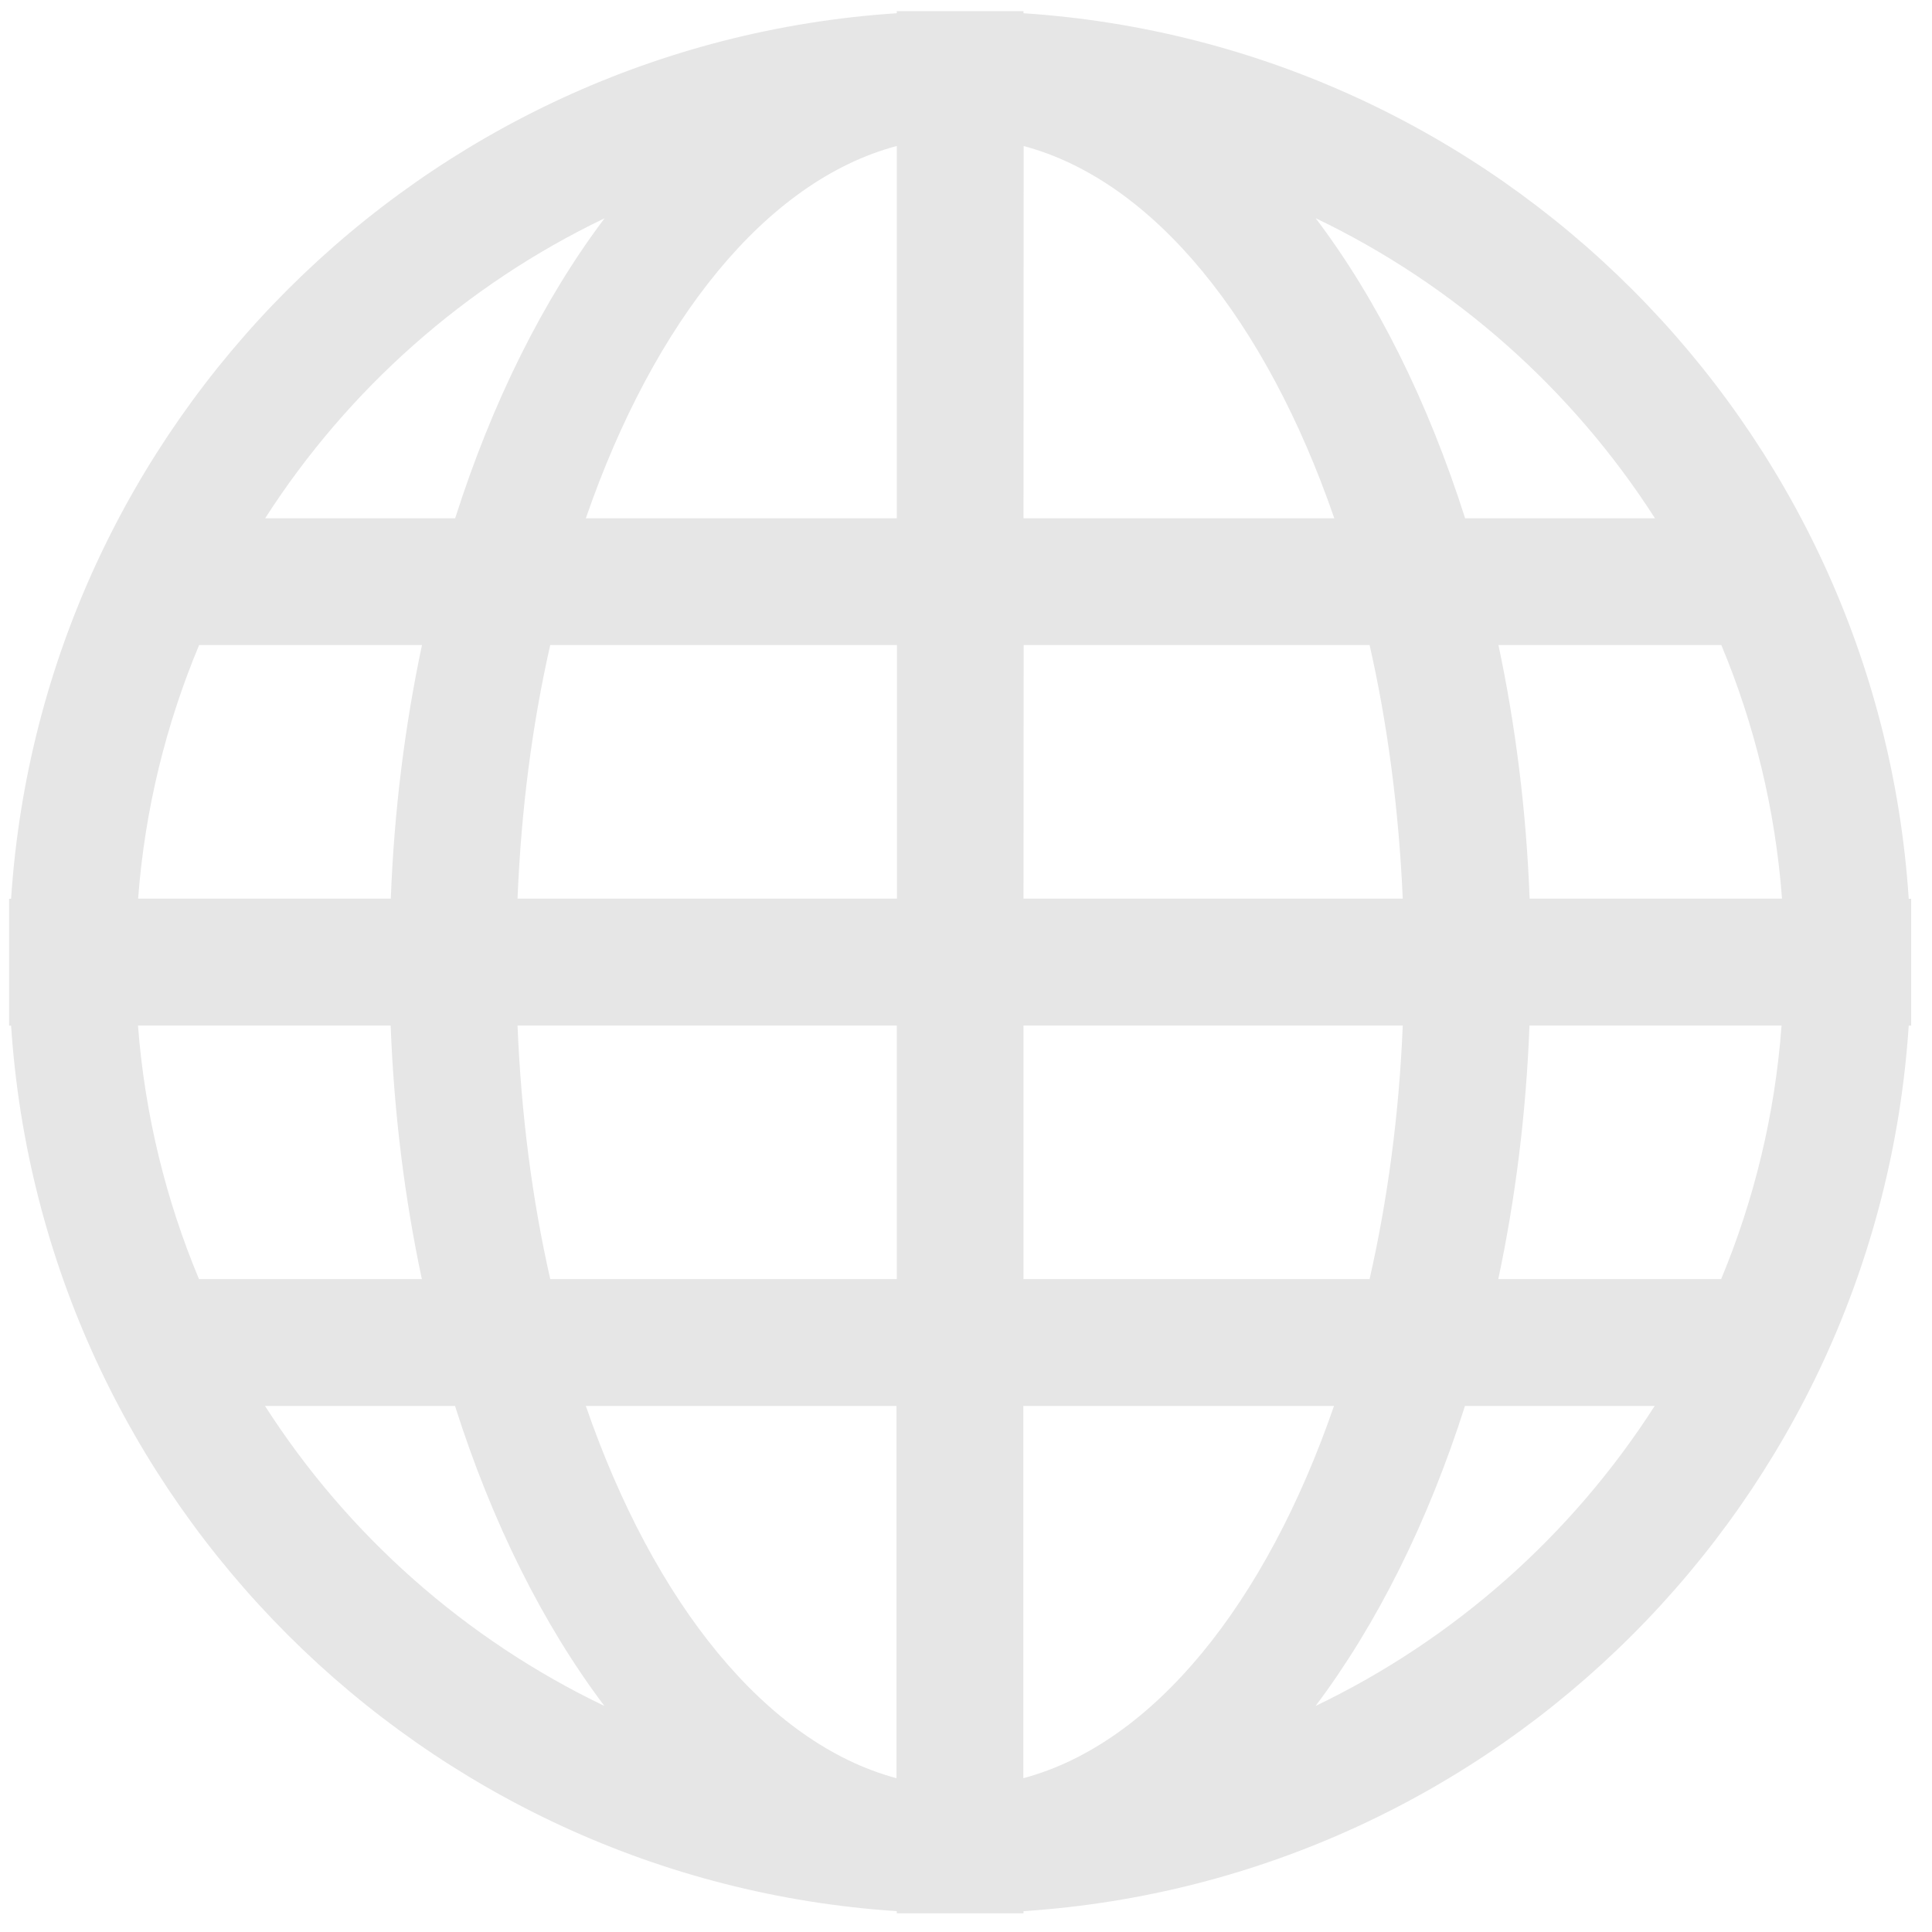 <?xml version="1.0" encoding="UTF-8" standalone="no"?>
<!-- Created with Inkscape (http://www.inkscape.org/) -->

<svg
   xmlns:dc="http://purl.org/dc/elements/1.1/"
   xmlns:cc="http://creativecommons.org/ns#"
   xmlns:rdf="http://www.w3.org/1999/02/22-rdf-syntax-ns#"
   xmlns:svg="http://www.w3.org/2000/svg"
   xmlns="http://www.w3.org/2000/svg"
   xmlns:sodipodi="http://sodipodi.sourceforge.net/DTD/sodipodi-0.dtd"
   xmlns:inkscape="http://www.inkscape.org/namespaces/inkscape"
   width="48"
   height="48"
   viewBox="0 0 12.7 12.7"
   version="1.1"
   id="svg829"
   inkscape:version="0.92.3 (2405546, 2018-03-11)"
   sodipodi:docname="web-browser.svg">
  <defs
     id="defs823" />
  <sodipodi:namedview
     id="base"
     pagecolor="#ffffff"
     bordercolor="#666666"
     borderopacity="1.0"
     inkscape:pageopacity="0.0"
     inkscape:pageshadow="2"
     inkscape:zoom="10.25"
     inkscape:cx="-14.97561"
     inkscape:cy="22.829268"
     inkscape:document-units="mm"
     inkscape:current-layer="layer1"
     showgrid="false"
     showguides="true"
     inkscape:guide-bbox="true"
     inkscape:window-width="1366"
     inkscape:window-height="719"
     inkscape:window-x="0"
     inkscape:window-y="25"
     inkscape:window-maximized="1"
     scale-x="1.9"
     units="px"
     inkscape:snap-global="false" />
  <g
     inkscape:label="Capa 1"
     inkscape:groupmode="layer"
     id="layer1"
     transform="translate(0,-284.3)">
    <path
       inkscape:connector-curvature="0"
       style="color:#000000;font-style:normal;font-variant:normal;font-weight:normal;font-stretch:normal;font-size:medium;line-height:normal;font-family:'Andale Mono';text-indent:0pt;text-align:start;text-decoration:none;text-decoration-line:none;letter-spacing:normal;word-spacing:normal;text-transform:none;direction:ltr;text-anchor:start;display:inline;overflow:visible;visibility:visible;fill:#e6e6e6;fill-opacity:1;stroke:none;stroke-width:5.001;marker:none"
       d="m 5.895,284.373 v 0.014 c -3.121,0.205 -5.617,2.7 -5.822,5.821 h -0.013 v 0.417 0.417 h 0.013 c 0.205,3.121 2.701,5.615 5.822,5.821 v 0.014 H 6.311 6.728 v -0.014 c 3.121,-0.205 5.614,-2.7 5.819,-5.821 h 0.016 v -0.417 -0.417 h -0.016 c -0.205,-3.121 -2.698,-5.615 -5.819,-5.821 v -0.014 H 6.311 Z m 0,0.887 v 2.447 H 3.851 c 0.448,-1.298 1.186,-2.219 2.043,-2.447 z m 0.834,0 c 0.856,0.228 1.594,1.149 2.042,2.447 H 6.728 Z m -2.755,0.475 c -0.403,0.535 -0.738,1.206 -0.982,1.972 H 1.743 c 0.544,-0.848 1.317,-1.534 2.231,-1.972 z m 4.676,0 c 0.913,0.438 1.685,1.124 2.229,1.972 H 9.631 c -0.244,-0.765 -0.577,-1.437 -0.982,-1.972 z m -7.341,2.805 h 1.465 c -0.112,0.527 -0.183,1.086 -0.205,1.667 H 0.908 c 0.044,-0.587 0.184,-1.148 0.401,-1.667 z m 2.309,0 h 2.278 v 1.667 H 3.402 c 0.024,-0.587 0.097,-1.148 0.215,-1.667 z m 3.111,0 h 2.274 c 0.118,0.519 0.192,1.08 0.218,1.667 H 6.728 Z m 3.121,0 h 1.465 c 0.217,0.519 0.355,1.08 0.399,1.667 h -1.659 c -0.022,-0.581 -0.093,-1.14 -0.205,-1.667 z m -8.942,2.501 H 2.568 c 0.022,0.581 0.093,1.14 0.205,1.667 H 1.308 c -0.217,-0.519 -0.356,-1.08 -0.401,-1.667 z m 2.494,0 h 2.493 v 1.667 H 3.617 c -0.118,-0.519 -0.191,-1.08 -0.215,-1.667 z m 3.326,0 h 2.493 c -0.024,0.587 -0.1,1.148 -0.218,1.667 H 6.728 Z m 3.326,0 h 1.657 c -0.043,0.587 -0.181,1.148 -0.397,1.667 H 9.849 c 0.112,-0.527 0.183,-1.086 0.205,-1.667 z m -8.312,2.501 h 1.249 c 0.243,0.765 0.578,1.437 0.982,1.972 -0.914,-0.438 -1.687,-1.123 -2.231,-1.972 z m 2.108,0 h 2.043 v 2.447 C 5.038,295.76 4.299,294.84 3.851,293.542 Z m 2.877,0 h 2.042 c -0.448,1.298 -1.186,2.218 -2.042,2.447 z m 2.903,0 h 1.247 c -0.544,0.849 -1.316,1.534 -2.229,1.972 0.403,-0.536 0.738,-1.206 0.982,-1.972 z"
       id="path75" />
  </g>
</svg>
